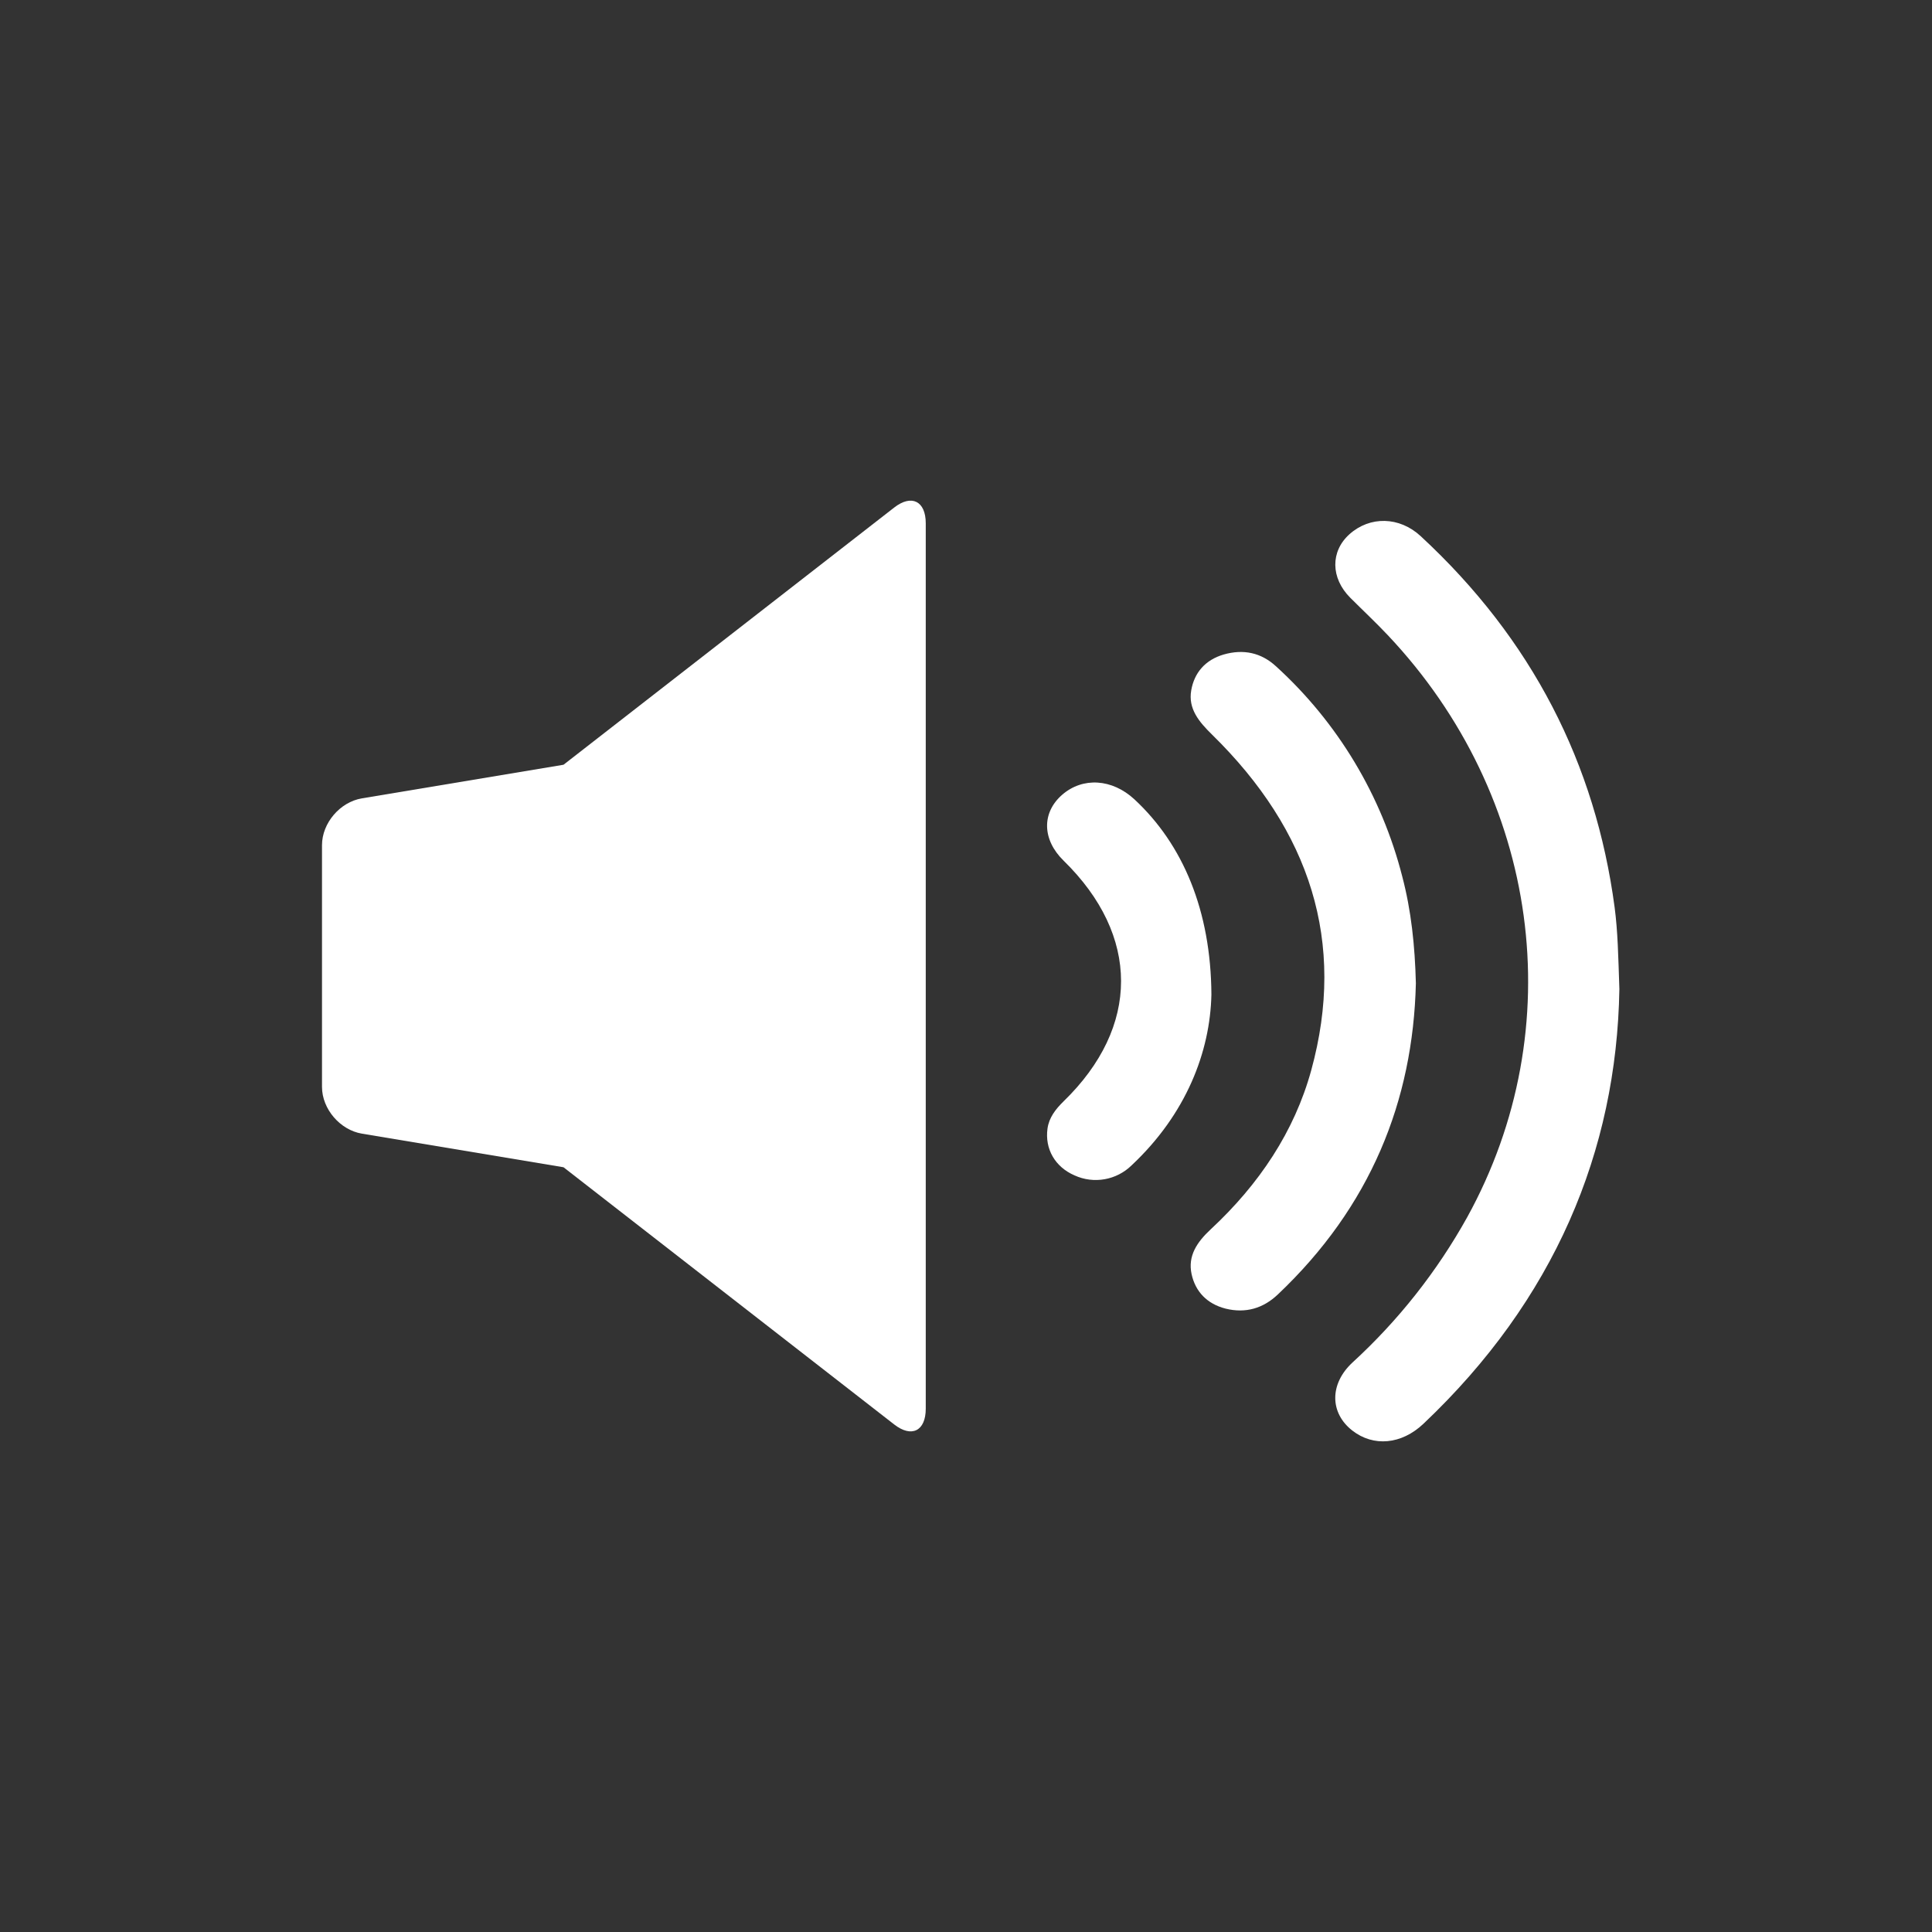 <?xml version="1.0" encoding="UTF-8" standalone="no"?>
<svg width="48px" height="48px" viewBox="0 0 48 48" version="1.1" xmlns="http://www.w3.org/2000/svg" xmlns:xlink="http://www.w3.org/1999/xlink">
    <rect x="0" y="0" width="48" height="48" fill="#333333" stroke="none"/>
    <!-- Generator: Sketch 41.2 (35397) - http://www.bohemiancoding.com/sketch -->
    <title>icon-volume-3-active</title>
    <desc>Created with Sketch.</desc>
    <defs></defs>
    <g id="Symbols" stroke="none" stroke-width="1" fill="none" fill-rule="evenodd">
        <g id="icon-volume-3/active">
            <g id="icon-volume-3">
                <rect id="Button-Background" x="0" y="0" width="48" height="48"></rect>
                <g id="icon" transform="translate(8, 12)" fill="#FFFFFF">
                    <path d="M15,1.001 C15,0.448 14.647,0.274 14.217,0.609 L6,7 L0.991,7.835 C0.444,7.926 0,8.453 0,8.997 L0,15.003 C0,15.554 0.451,16.075 0.991,16.165 L6,17 L14.217,23.391 C14.649,23.727 15,23.553 15,22.999 L15,1.001 Z" id="Shape"></path>
                    <g id="sound-waves" transform="translate(24.875, 12.375) rotate(-270) translate(-24.875, -12.375) translate(12.875, 4.875)">
                        <path d="M12.198,0.142 C16.232,0.209 19.924,1.762 22.999,5.011 C23.514,5.556 23.577,6.251 23.166,6.778 C22.729,7.338 22.009,7.347 21.476,6.773 C20.434,5.635 19.215,4.673 17.867,3.923 C13.165,1.332 7.408,2.115 3.403,5.898 C3.086,6.197 2.786,6.518 2.476,6.828 C1.986,7.318 1.322,7.323 0.896,6.846 C0.444,6.339 0.455,5.609 0.945,5.079 C3.513,2.304 6.602,0.737 10.161,0.261 C10.772,0.18 11.384,0.17 12.198,0.142 Z" id="Shape"></path>
                        <path d="M12.055,5.198 C14.983,5.268 17.608,6.326 19.788,8.63 C20.133,8.995 20.259,9.429 20.138,9.923 C20.02,10.388 19.714,10.675 19.282,10.77 C18.825,10.869 18.483,10.634 18.168,10.296 C17.047,9.09 15.736,8.215 14.213,7.797 C11.031,6.924 8.263,7.827 5.878,10.26 C5.559,10.586 5.234,10.86 4.775,10.779 C4.343,10.704 4.021,10.435 3.886,9.973 C3.746,9.483 3.838,9.043 4.182,8.67 C5.577,7.138 7.391,6.049 9.399,5.537 C10.249,5.313 11.12,5.222 12.055,5.198 Z" id="Shape"></path>
                        <path d="M12.335,10.278 C13.754,10.309 15.304,10.902 16.577,12.26 C16.946,12.636 17.046,13.2 16.827,13.679 C16.617,14.164 16.169,14.42 15.663,14.35 C15.391,14.312 15.183,14.15 14.988,13.951 C13.137,12.045 10.867,12.048 9.007,13.951 C8.487,14.484 7.817,14.498 7.371,13.986 C6.926,13.474 6.971,12.745 7.485,12.19 C8.604,10.985 10.249,10.29 12.335,10.278 Z" id="Shape"></path>
                    </g>
                </g>
            </g>
        </g>
    </g>
</svg>